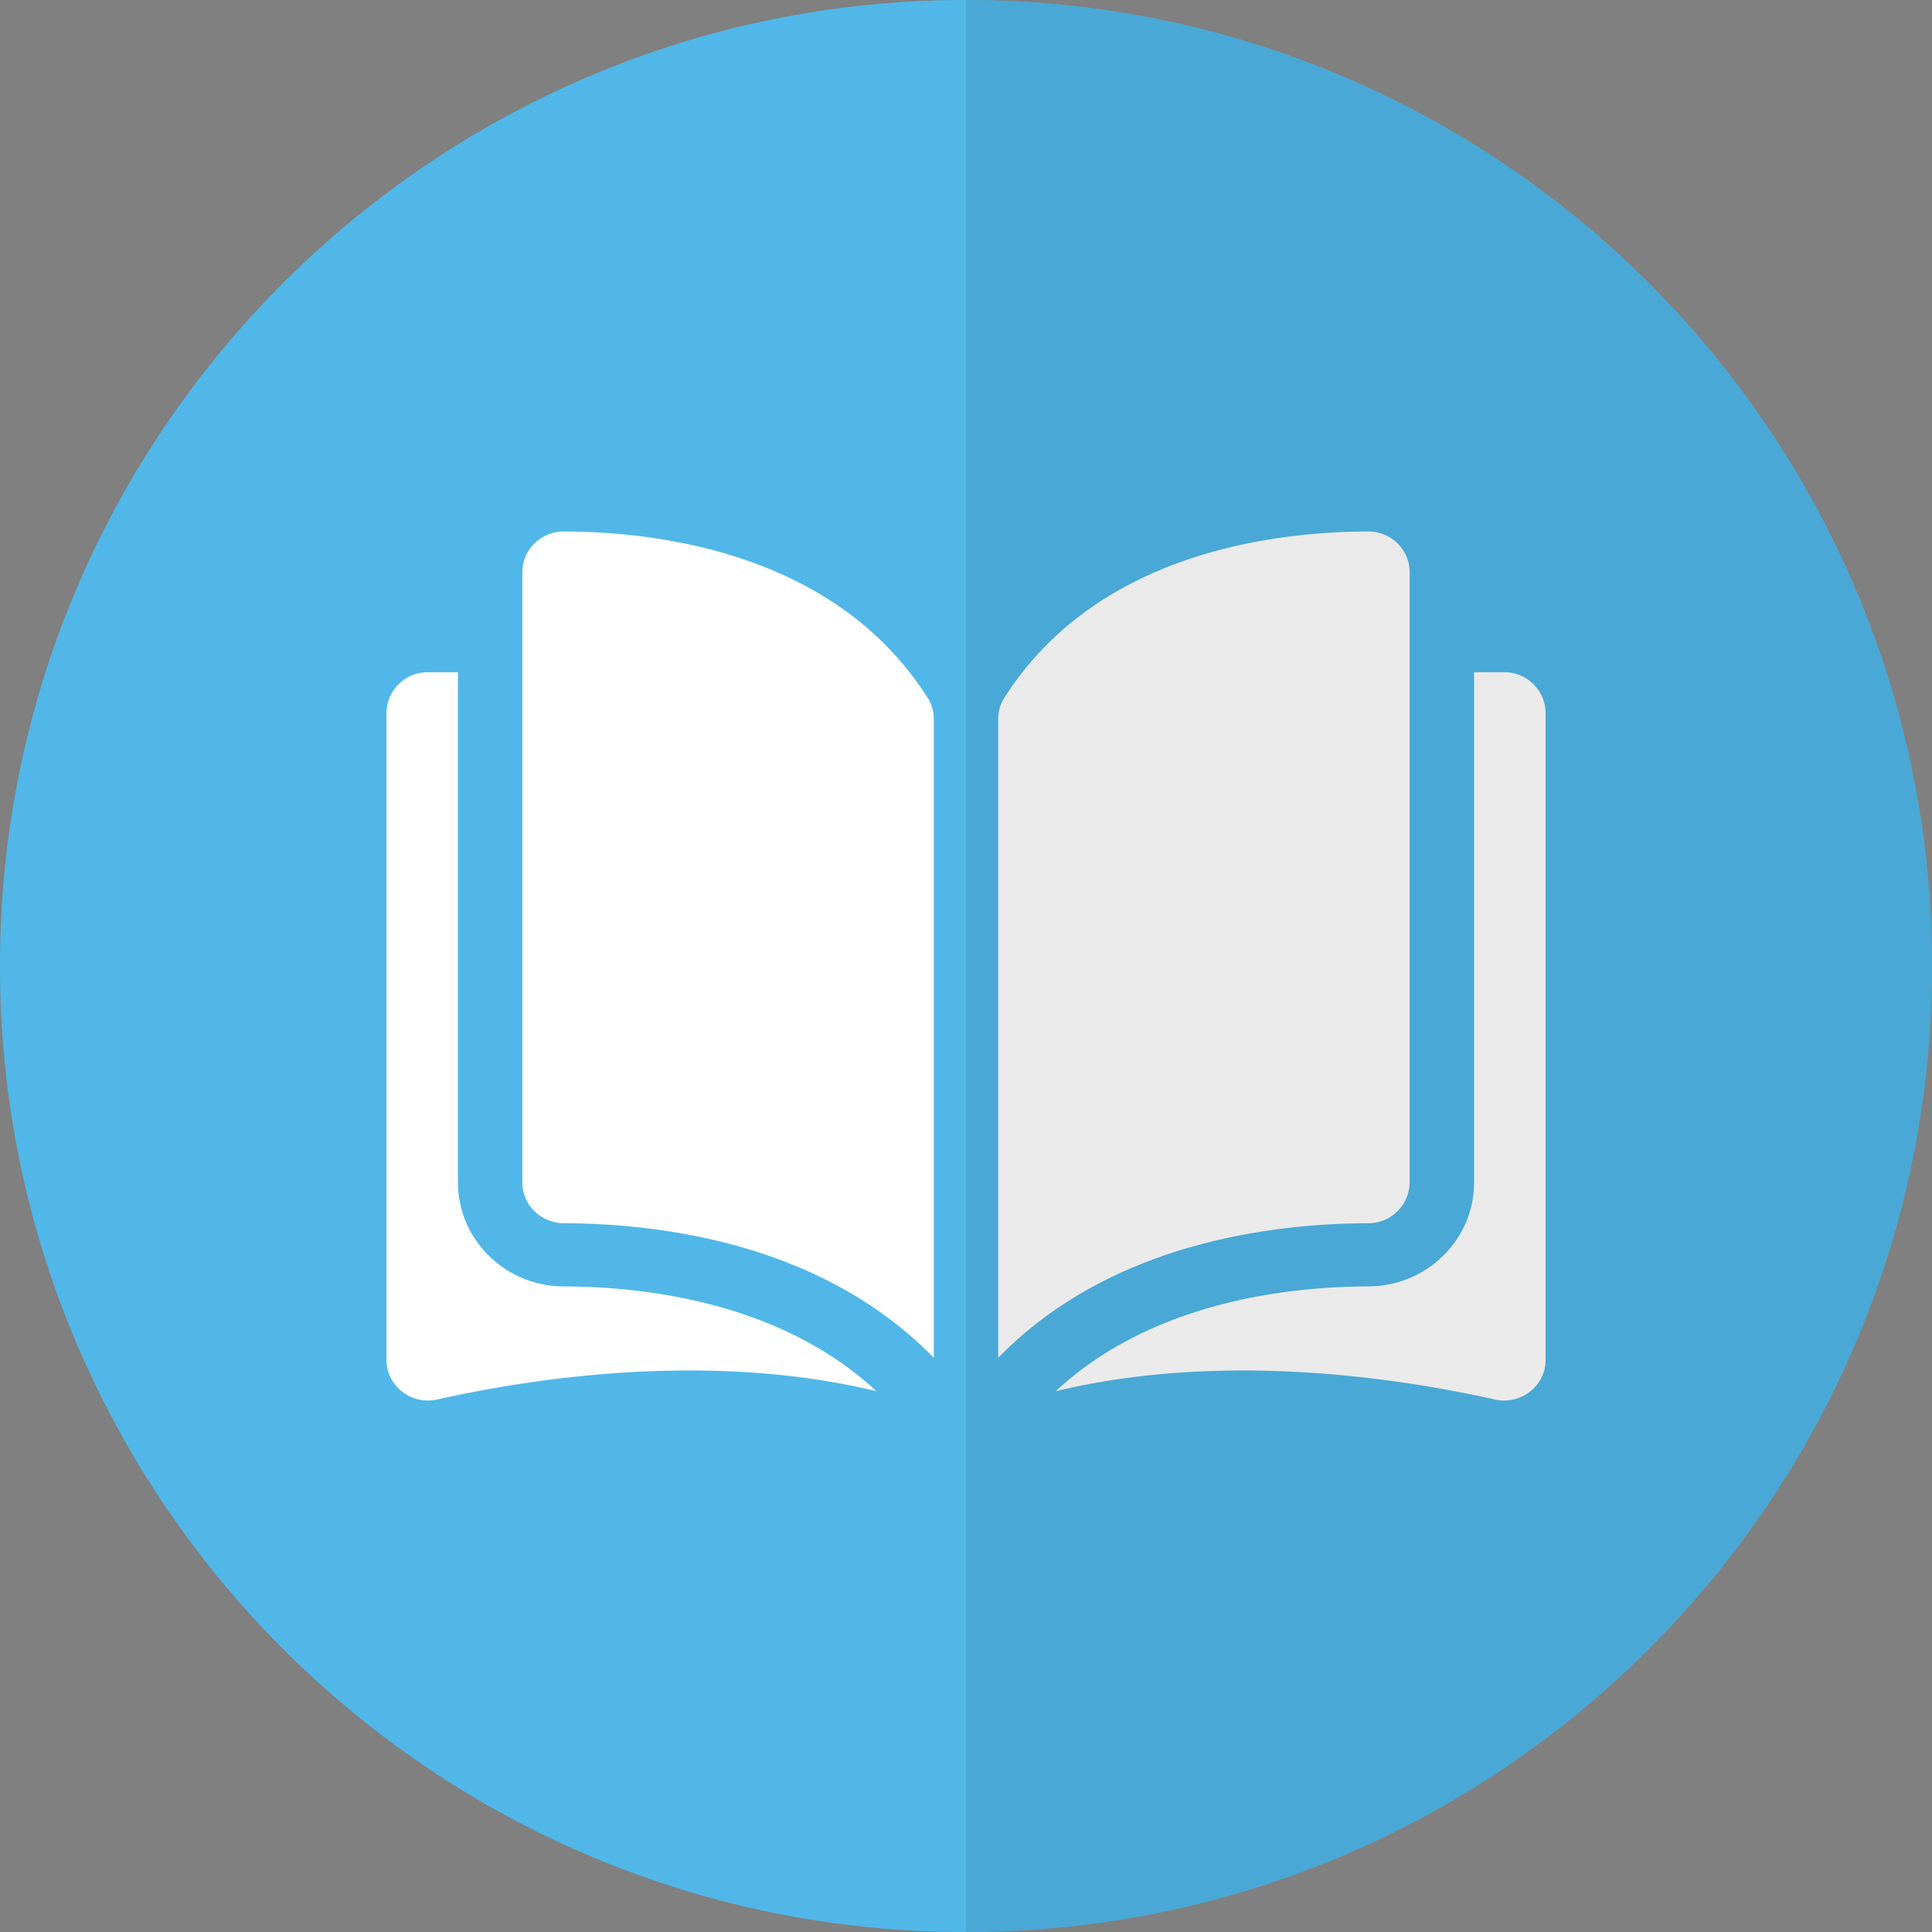 <svg height="40" viewBox="0 0 40 40" width="40" xmlns="http://www.w3.org/2000/svg"><rect x="0" y="0" width="40" height="40" fill="#808080" stroke="none"/><g fill="none" fill-rule="evenodd"><path d="m20 0c-11.038 0-20 8.962-20 20s8.962 20 20 20 20-8.962 20-20-8.962-20-20-20z" fill="#50b9e9" opacity=".5"/><path d="m20 0c-11.038 0-20 8.962-20 20s8.962 20 20 20 20-8.962 20-20-8.962-20-20-20z" fill="#50b7e8"/><g fill="#fff" fill-rule="nonzero"><path d="m11.671 11.004h-.002a.855.855 0 0 0 -.601.245.831.831 0 0 0 -.253.598v12.637c0 .463.385.84.86.842 1.999.005 5.348.414 7.658 2.786v-13.225a.796.796 0 0 0 -.118-.426c-1.896-2.997-5.54-3.453-7.544-3.457zm17.514 13.48v-12.637a.831.831 0 0 0 -.253-.599.855.855 0 0 0 -.601-.244h-.002c-2.004.004-5.648.46-7.544 3.457a.796.796 0 0 0 -.118.426v13.225c2.31-2.373 5.66-2.781 7.658-2.786a.854.854 0 0 0 .86-.842z"/><path d="m31.141 13.918h-.622v10.566c0 1.183-.983 2.147-2.19 2.15-1.696.004-4.492.33-6.472 2.169 3.425-.823 7.035-.288 9.092.172a.87.87 0 0 0 .728-.163c.205-.16.323-.4.323-.658v-13.394a.852.852 0 0 0 -.859-.843zm-21.66 10.566v-10.566h-.621a.852.852 0 0 0 -.859.843v13.392c0 .258.118.498.323.659.205.16.47.22.728.163 2.057-.46 5.667-.995 9.092-.173-1.98-1.838-4.776-2.164-6.472-2.168-1.207-.003-2.19-.967-2.19-2.15z"/></g><path d="m20 0v40c11.038 0 20-8.962 20-20s-8.962-20-20-20z" fill="#000" opacity=".085"/></g></svg>